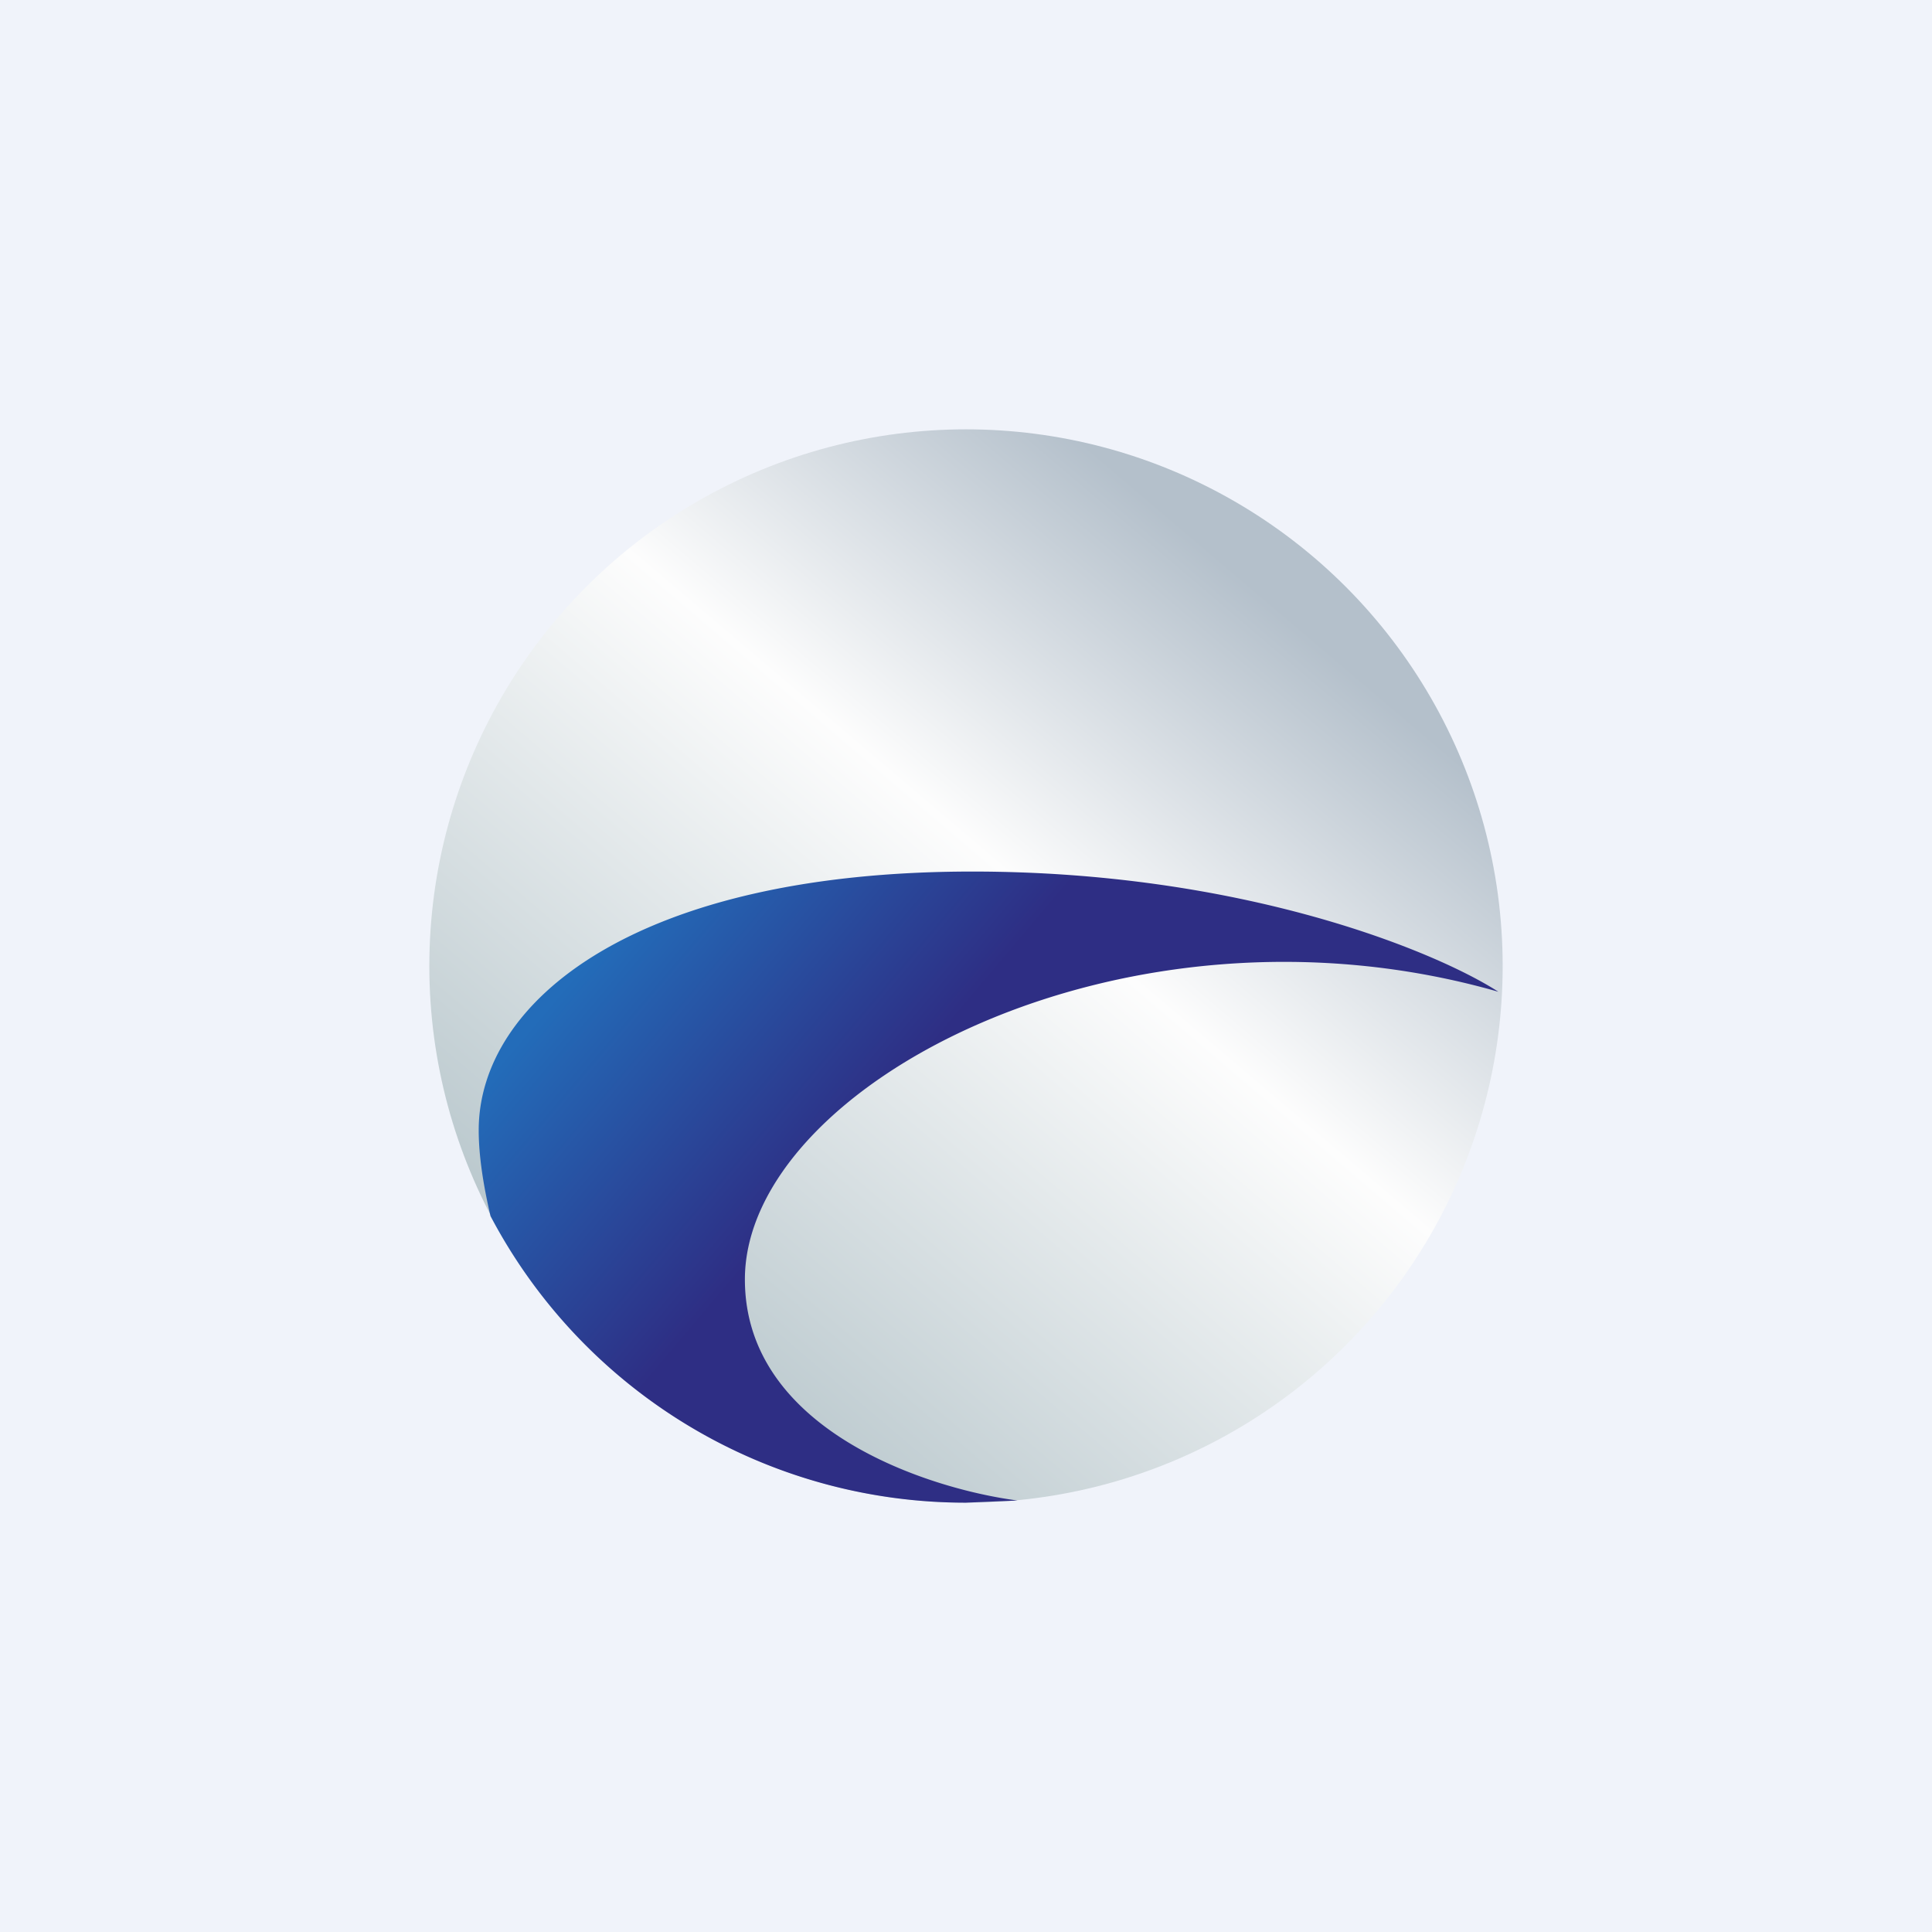 <!-- by TradingView --><svg width="18" height="18" viewBox="0 0 18 18" xmlns="http://www.w3.org/2000/svg"><path fill="#F0F3FA" d="M0 0h18v18H0z"/><circle cx="9" cy="9" r="5" fill="url(#a)"/><path d="M4.57 11.33c-.07-.3-.11-.57-.11-.8 0-1.2 1.46-2.41 4.6-2.41 2.51 0 4.31.74 4.9 1.12-3.49-1-7.02.88-7.02 2.68 0 1.4 1.7 1.95 2.54 2.06L9 14a5 5 0 0 1-4.43-2.67Z" fill="url(#b)"/><defs><linearGradient id="a" x1="5.96" y1="12.35" x2="12.47" y2="4.69" gradientUnits="userSpaceOnUse"><stop stop-color="#BBC9CE"/><stop offset=".54" stop-color="#FDFDFD"/><stop offset=".89" stop-color="#B4C0CB"/></linearGradient><linearGradient id="b" x1="5.31" y1="9.13" x2="7.58" y2="11.05" gradientUnits="userSpaceOnUse"><stop stop-color="#236CB9"/><stop offset="1" stop-color="#2E2E84"/></linearGradient></defs></svg>